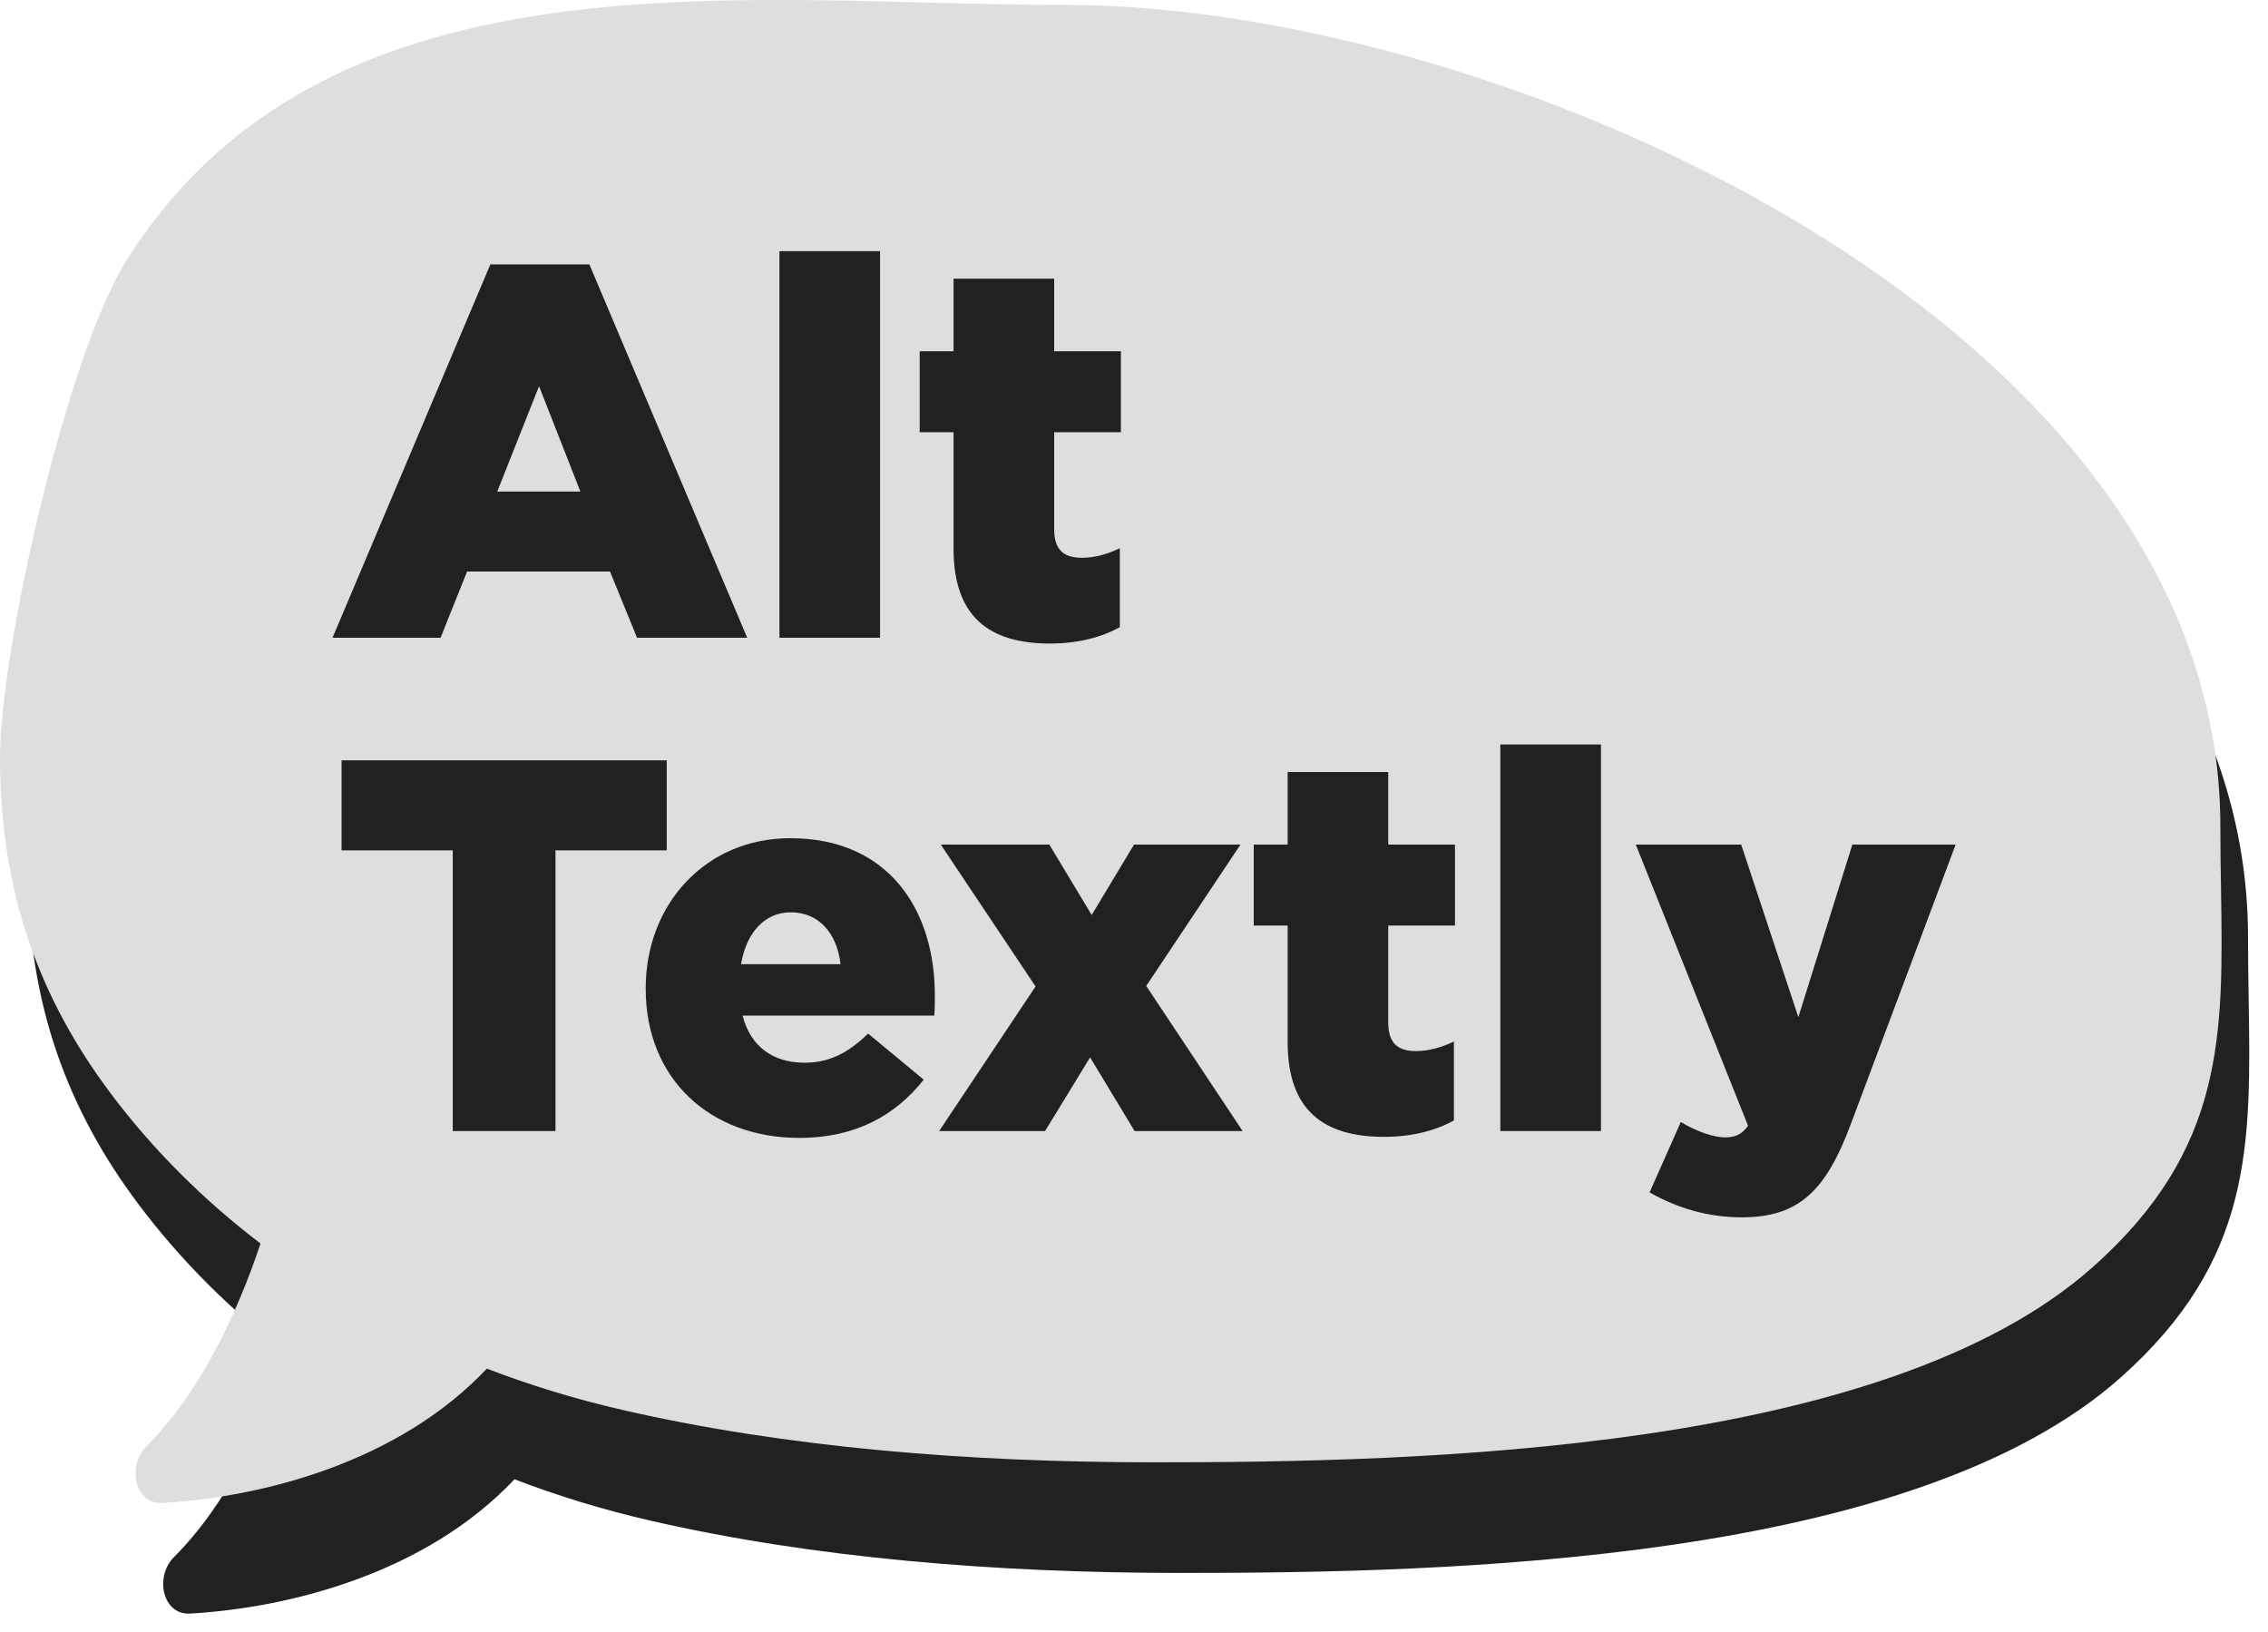 <svg width="82" height="59" viewBox="0 0 82 59" fill="none" xmlns="http://www.w3.org/2000/svg">
<path fill-rule="evenodd" clip-rule="evenodd" d="M81.301 36.118C81.289 35.396 81.278 34.653 81.278 33.885C81.278 15.649 55.143 4.179 39.547 4.179C37.941 4.179 36.27 4.136 34.562 4.092C23.904 3.819 11.849 3.51 5.597 13.374C3.431 16.792 1 27.491 1 31.41C1 36.373 2.5 40.194 4.997 43.527C6.546 45.593 8.38 47.406 10.419 48.962C9.573 51.493 8.235 54.356 6.287 56.302C5.583 57.007 5.876 58.399 6.871 58.341C10.446 58.136 15.387 56.894 18.602 53.485C20.191 54.095 21.826 54.591 23.483 54.973C29.405 56.337 36.012 56.872 42.73 56.872C52.345 56.872 69.146 56.511 76.68 49.8C81.451 45.55 81.385 41.418 81.301 36.118Z" fill="#212121"/>
<path fill-rule="evenodd" clip-rule="evenodd" d="M80.301 32.118C80.289 31.396 80.278 30.653 80.278 29.885C80.278 11.649 54.143 0.179 38.547 0.179C36.941 0.179 35.27 0.136 33.562 0.092C22.904 -0.181 10.849 -0.49 4.597 9.374C2.431 12.792 0 23.491 0 27.41C0 32.373 1.5 36.194 3.997 39.527C5.546 41.593 7.38 43.406 9.419 44.962C8.573 47.493 7.235 50.356 5.287 52.302C4.583 53.007 4.876 54.399 5.871 54.341C9.446 54.136 14.387 52.894 17.602 49.485C19.191 50.095 20.826 50.591 22.483 50.973C28.405 52.337 35.012 52.872 41.73 52.872C51.345 52.872 68.146 52.511 75.68 45.8C80.451 41.55 80.385 37.418 80.301 32.118Z" fill="#DEDEDE"/>
<path d="M12.023 23.058L17.729 9.56H21.309L27.015 23.058H23.032L22.056 20.665H16.887L15.929 23.058H12.023ZM17.978 17.773H20.984L19.49 13.963L17.978 17.773Z" fill="#212121"/>
<path d="M28.181 23.058V9.081H31.819V23.058H28.181Z" fill="#212121"/>
<path d="M37.961 23.268C35.778 23.268 34.476 22.311 34.476 19.841V15.629H33.251V12.7H34.476V10.077H38.114V12.7H40.526V15.629H38.114V19.133C38.114 19.86 38.44 20.167 39.11 20.167C39.588 20.167 40.048 20.033 40.488 19.822V22.675C39.837 23.039 38.976 23.268 37.961 23.268Z" fill="#212121"/>
<path d="M16.369 40.894V30.746H12.349V27.491H24.105V30.746H20.084V40.894H16.369Z" fill="#212121"/>
<path d="M28.898 41.142C25.643 41.142 23.346 38.979 23.346 35.763V35.724C23.346 32.699 25.509 30.306 28.572 30.306C32.153 30.306 33.799 32.929 33.799 35.973C33.799 36.203 33.799 36.471 33.78 36.72H26.849C27.136 37.849 27.96 38.424 29.089 38.424C29.951 38.424 30.64 38.098 31.387 37.371L33.397 39.036C32.401 40.3 30.966 41.142 28.898 41.142ZM26.792 34.863H30.391C30.257 33.714 29.587 32.986 28.591 32.986C27.634 32.986 26.983 33.733 26.792 34.863Z" fill="#212121"/>
<path d="M33.956 40.894L37.441 35.667L34.014 30.536H37.938L39.47 33.082L41.002 30.536H44.85L41.442 35.648L44.927 40.894H41.021L39.413 38.232L37.785 40.894H33.956Z" fill="#212121"/>
<path d="M50.039 41.104C47.857 41.104 46.555 40.147 46.555 37.677V33.465H45.329V30.536H46.555V27.913H50.192V30.536H52.605V33.465H50.192V36.969C50.192 37.696 50.518 38.003 51.188 38.003C51.667 38.003 52.126 37.868 52.566 37.658V40.511C51.916 40.874 51.054 41.104 50.039 41.104Z" fill="#212121"/>
<path d="M54.245 40.894V26.917H57.883V40.894H54.245Z" fill="#212121"/>
<path d="M62.972 44.014C61.689 44.014 60.597 43.651 59.64 43.114L60.77 40.568C61.344 40.913 61.957 41.123 62.359 41.123C62.723 41.123 62.972 41.028 63.201 40.702L59.142 30.536H62.953L65.02 36.777L66.973 30.536H70.707L66.916 40.645C66.016 43.057 65.039 44.014 62.972 44.014Z" fill="#212121"/>
</svg>
